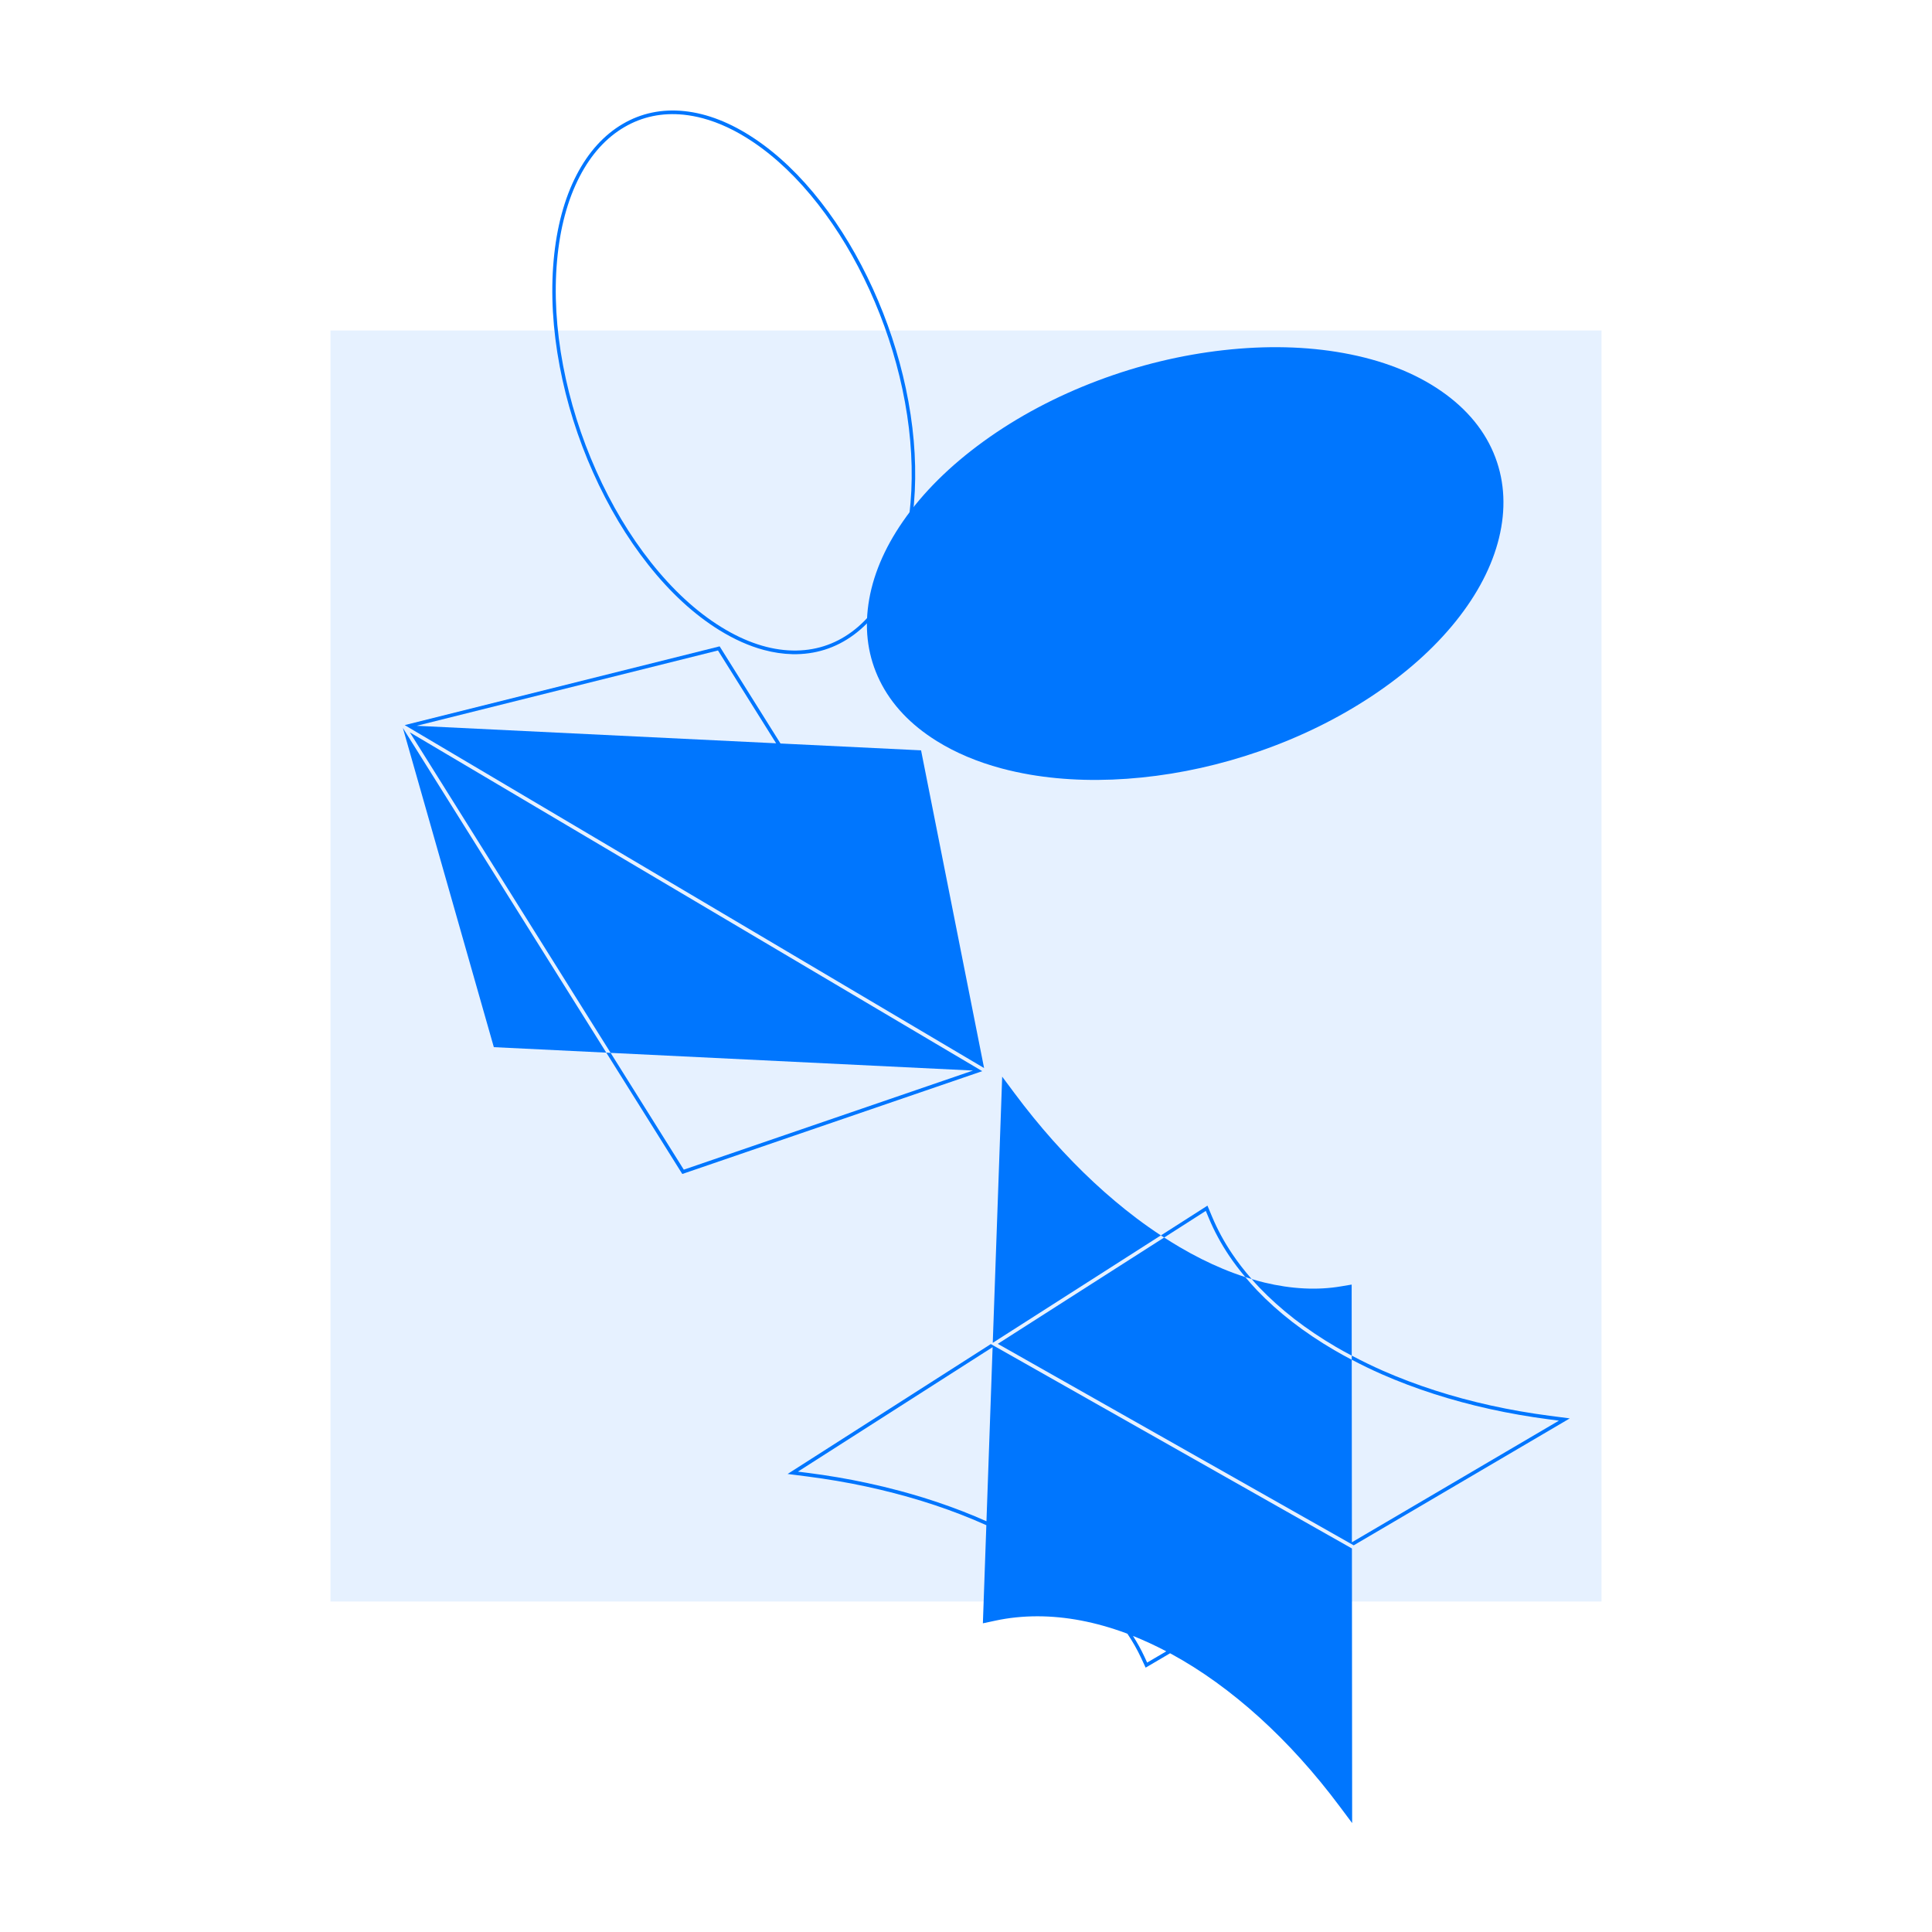 <svg width="608" height="608" viewBox="0 0 608 608" fill="none" xmlns="http://www.w3.org/2000/svg">
<rect opacity="0.1" x="104" y="104" width="400" height="400" fill="#0076FE"/>
<path d="M240.377 204.542C235.767 203.307 231.072 201.213 226.34 198.285C218.446 193.392 210.924 186.479 204 177.713C197.299 169.255 191.46 159.473 186.631 148.655C181.825 137.879 178.29 126.654 176.142 115.307C173.933 103.637 173.289 92.399 174.232 81.891C175.172 71.478 177.611 62.419 181.491 54.97C185.208 47.832 190.077 42.461 195.964 39.012C201.787 35.593 208.311 34.233 215.356 34.967C222.545 35.716 229.967 38.623 237.439 43.615C244.836 48.552 251.867 55.275 258.34 63.578C264.576 71.582 270.075 80.743 274.666 90.803C279.27 100.901 282.763 111.443 285.05 122.145C287.429 133.307 288.381 144.192 287.889 154.491C287.396 164.919 285.435 174.176 282.075 181.999C278.778 189.674 274.264 195.658 268.669 199.785C262.989 203.973 256.498 206.013 249.384 205.872C246.425 205.798 243.419 205.357 240.377 204.542ZM221.171 37.22C219.172 36.684 217.183 36.316 215.209 36.105C208.394 35.397 202.097 36.712 196.476 40.009C190.776 43.343 186.05 48.564 182.441 55.508C178.631 62.822 176.234 71.727 175.313 81.981C174.379 92.373 175.017 103.504 177.211 115.064C179.348 126.326 182.851 137.459 187.622 148.155C192.405 158.89 198.202 168.578 204.852 176.976C211.712 185.642 219.13 192.48 226.92 197.299C234.621 202.07 242.186 204.568 249.422 204.717C256.298 204.864 262.557 202.892 268.039 198.851C273.464 194.855 277.847 189.024 281.07 181.541C284.37 173.855 286.293 164.741 286.793 154.456C287.28 144.262 286.332 133.484 283.975 122.41C281.709 111.796 278.241 101.332 273.672 91.313C269.118 81.323 263.666 72.245 257.477 64.312C251.072 56.097 244.12 49.455 236.82 44.579C231.55 41.048 226.308 38.596 221.171 37.22Z" fill="#0076FE"/>
<path d="M470.603 143.998C467.522 135.792 461.753 128.736 453.481 123.024C445.17 117.288 434.849 113.287 422.789 111.103C411.148 108.996 398.449 108.69 385.05 110.197C371.709 111.696 358.419 114.904 345.559 119.746C332.348 124.718 320.222 131.157 309.529 138.899C298.961 146.556 290.419 155.028 284.159 164.075C278.178 172.714 274.518 181.493 273.281 190.191C272.05 198.784 273.258 206.866 276.862 214.212C280.539 221.708 286.585 228.107 294.825 233.223C300.743 236.904 307.564 239.78 315.184 241.821C318.068 242.594 321.063 243.244 324.158 243.779C335.042 245.636 346.861 245.942 359.257 244.684C371.698 243.426 384.164 240.645 396.326 236.428C409.023 232.025 420.854 226.225 431.515 219.192C442.316 212.056 451.295 204.056 458.228 195.401C465.03 186.899 469.581 178.123 471.737 169.319C473.924 160.357 473.544 151.838 470.603 143.998Z" fill="#0076FE"/>
<path d="M434.853 432.472C440.06 434.762 445.583 436.842 451.263 438.671C456.933 440.496 462.856 442.095 468.883 443.427C474.922 444.763 481.194 445.855 487.517 446.678L490.591 447.078L425.444 485.352L425.392 427.912C423.502 426.923 421.653 425.91 419.868 424.867C415.158 422.11 410.722 419.132 406.677 415.999C402.632 412.867 398.902 409.525 395.608 406.076C394.303 404.714 393.087 403.317 391.898 401.903C389.551 401.145 387.19 400.277 384.826 399.29C380.349 397.431 375.786 395.137 371.254 392.475C369.626 391.521 367.994 390.495 366.358 389.444L314.007 422.907L426.009 486.316L494.007 446.368L487.674 445.543C481.373 444.725 475.135 443.631 469.128 442.304C463.143 440.983 457.241 439.389 451.603 437.573C445.964 435.756 440.473 433.684 435.294 431.413C431.884 429.911 428.583 428.297 425.392 426.606L425.395 427.901C428.45 429.509 431.602 431.048 434.853 432.472Z" fill="#0076FE"/>
<path d="M311.81 422.977L247.861 463.856L254.078 464.651C260.327 465.454 266.542 466.507 272.547 467.799C278.52 469.081 284.415 470.614 290.075 472.354C295.713 474.088 301.193 476.075 306.369 478.227C307.73 478.792 309.073 479.375 310.401 479.978L309.312 510.86L313.214 510.022C317.476 509.103 321.929 508.649 326.443 508.645C330.911 508.642 335.539 509.093 340.198 509.977C344.822 510.863 349.575 512.195 354.307 513.945C354.472 514.002 354.632 514.08 354.797 514.136C356.474 516.633 357.922 519.188 359.11 521.743L360.533 524.808L368.22 520.287C368.337 520.354 368.468 520.412 368.586 520.479C373.311 523.052 378.067 526.057 382.708 529.408C387.31 532.736 391.906 536.464 396.354 540.493C400.784 544.505 405.166 548.905 409.367 553.562C413.578 558.222 417.692 563.245 421.601 568.483L425.521 573.724L425.45 487.308L311.81 422.977ZM306.79 477.162C301.574 474.988 296.06 473.004 290.403 471.253C288.027 470.522 285.618 469.83 283.177 469.175C279.766 468.262 276.291 467.424 272.792 466.675C266.755 465.376 260.519 464.317 254.236 463.516L251.103 463.124L312.373 423.952L310.439 478.741C309.229 478.204 308.016 477.679 306.79 477.162ZM361.005 523.216L360.083 521.226C359.08 519.074 357.892 516.943 356.552 514.829C360.036 516.222 363.542 517.833 367.03 519.674L361.005 523.216Z" fill="#0076FE"/>
<path d="M407.34 415.082C411.349 418.181 415.746 421.137 420.417 423.872C422.027 424.809 423.698 425.728 425.389 426.617L425.368 404.255L421.966 404.827C418.279 405.452 414.375 405.666 410.369 405.463C406.351 405.258 402.162 404.642 397.923 403.623C396.588 403.301 395.247 402.918 393.887 402.519C394.7 403.443 395.526 404.359 396.39 405.261C399.651 408.666 403.345 411.975 407.34 415.082Z" fill="#0076FE"/>
<path d="M379.466 381.066L380.462 383.452C382.134 387.444 384.268 391.394 386.817 395.185C388.348 397.467 390.062 399.704 391.908 401.906C392.573 402.119 393.241 402.322 393.908 402.524C391.627 399.923 389.557 397.25 387.727 394.523C385.219 390.79 383.123 386.908 381.479 382.983L379.987 379.417L365.326 388.791C365.672 389.013 366.019 389.236 366.355 389.455L379.466 381.066Z" fill="#0076FE"/>
<path d="M312.422 422.588L365.318 388.777C362.73 387.071 360.136 385.258 357.585 383.326C353.073 379.916 348.571 376.132 344.211 372.067C339.823 367.984 335.498 363.54 331.342 358.883C327.171 354.199 323.092 349.174 319.219 343.968L315.386 338.821L312.422 422.588Z" fill="#0076FE"/>
<path d="M155.41 329.542L190.798 331.266L126.783 229.082L155.41 329.542Z" fill="#0076FE"/>
<path d="M128.972 230.469L192.166 331.339L306.2 336.901L215.189 368.093L192.166 331.339L190.798 331.267L214.492 369.095L214.724 369.451L309.115 337.094L128.972 230.469Z" fill="#0076FE"/>
<path d="M309.691 336.118L289.861 236.131L245.62 233.977L226.468 203.405L127.36 228.189L309.691 336.118ZM244.249 233.916L131.126 228.409L225.951 204.703L244.249 233.916Z" fill="#0076FE"/>
</svg>
